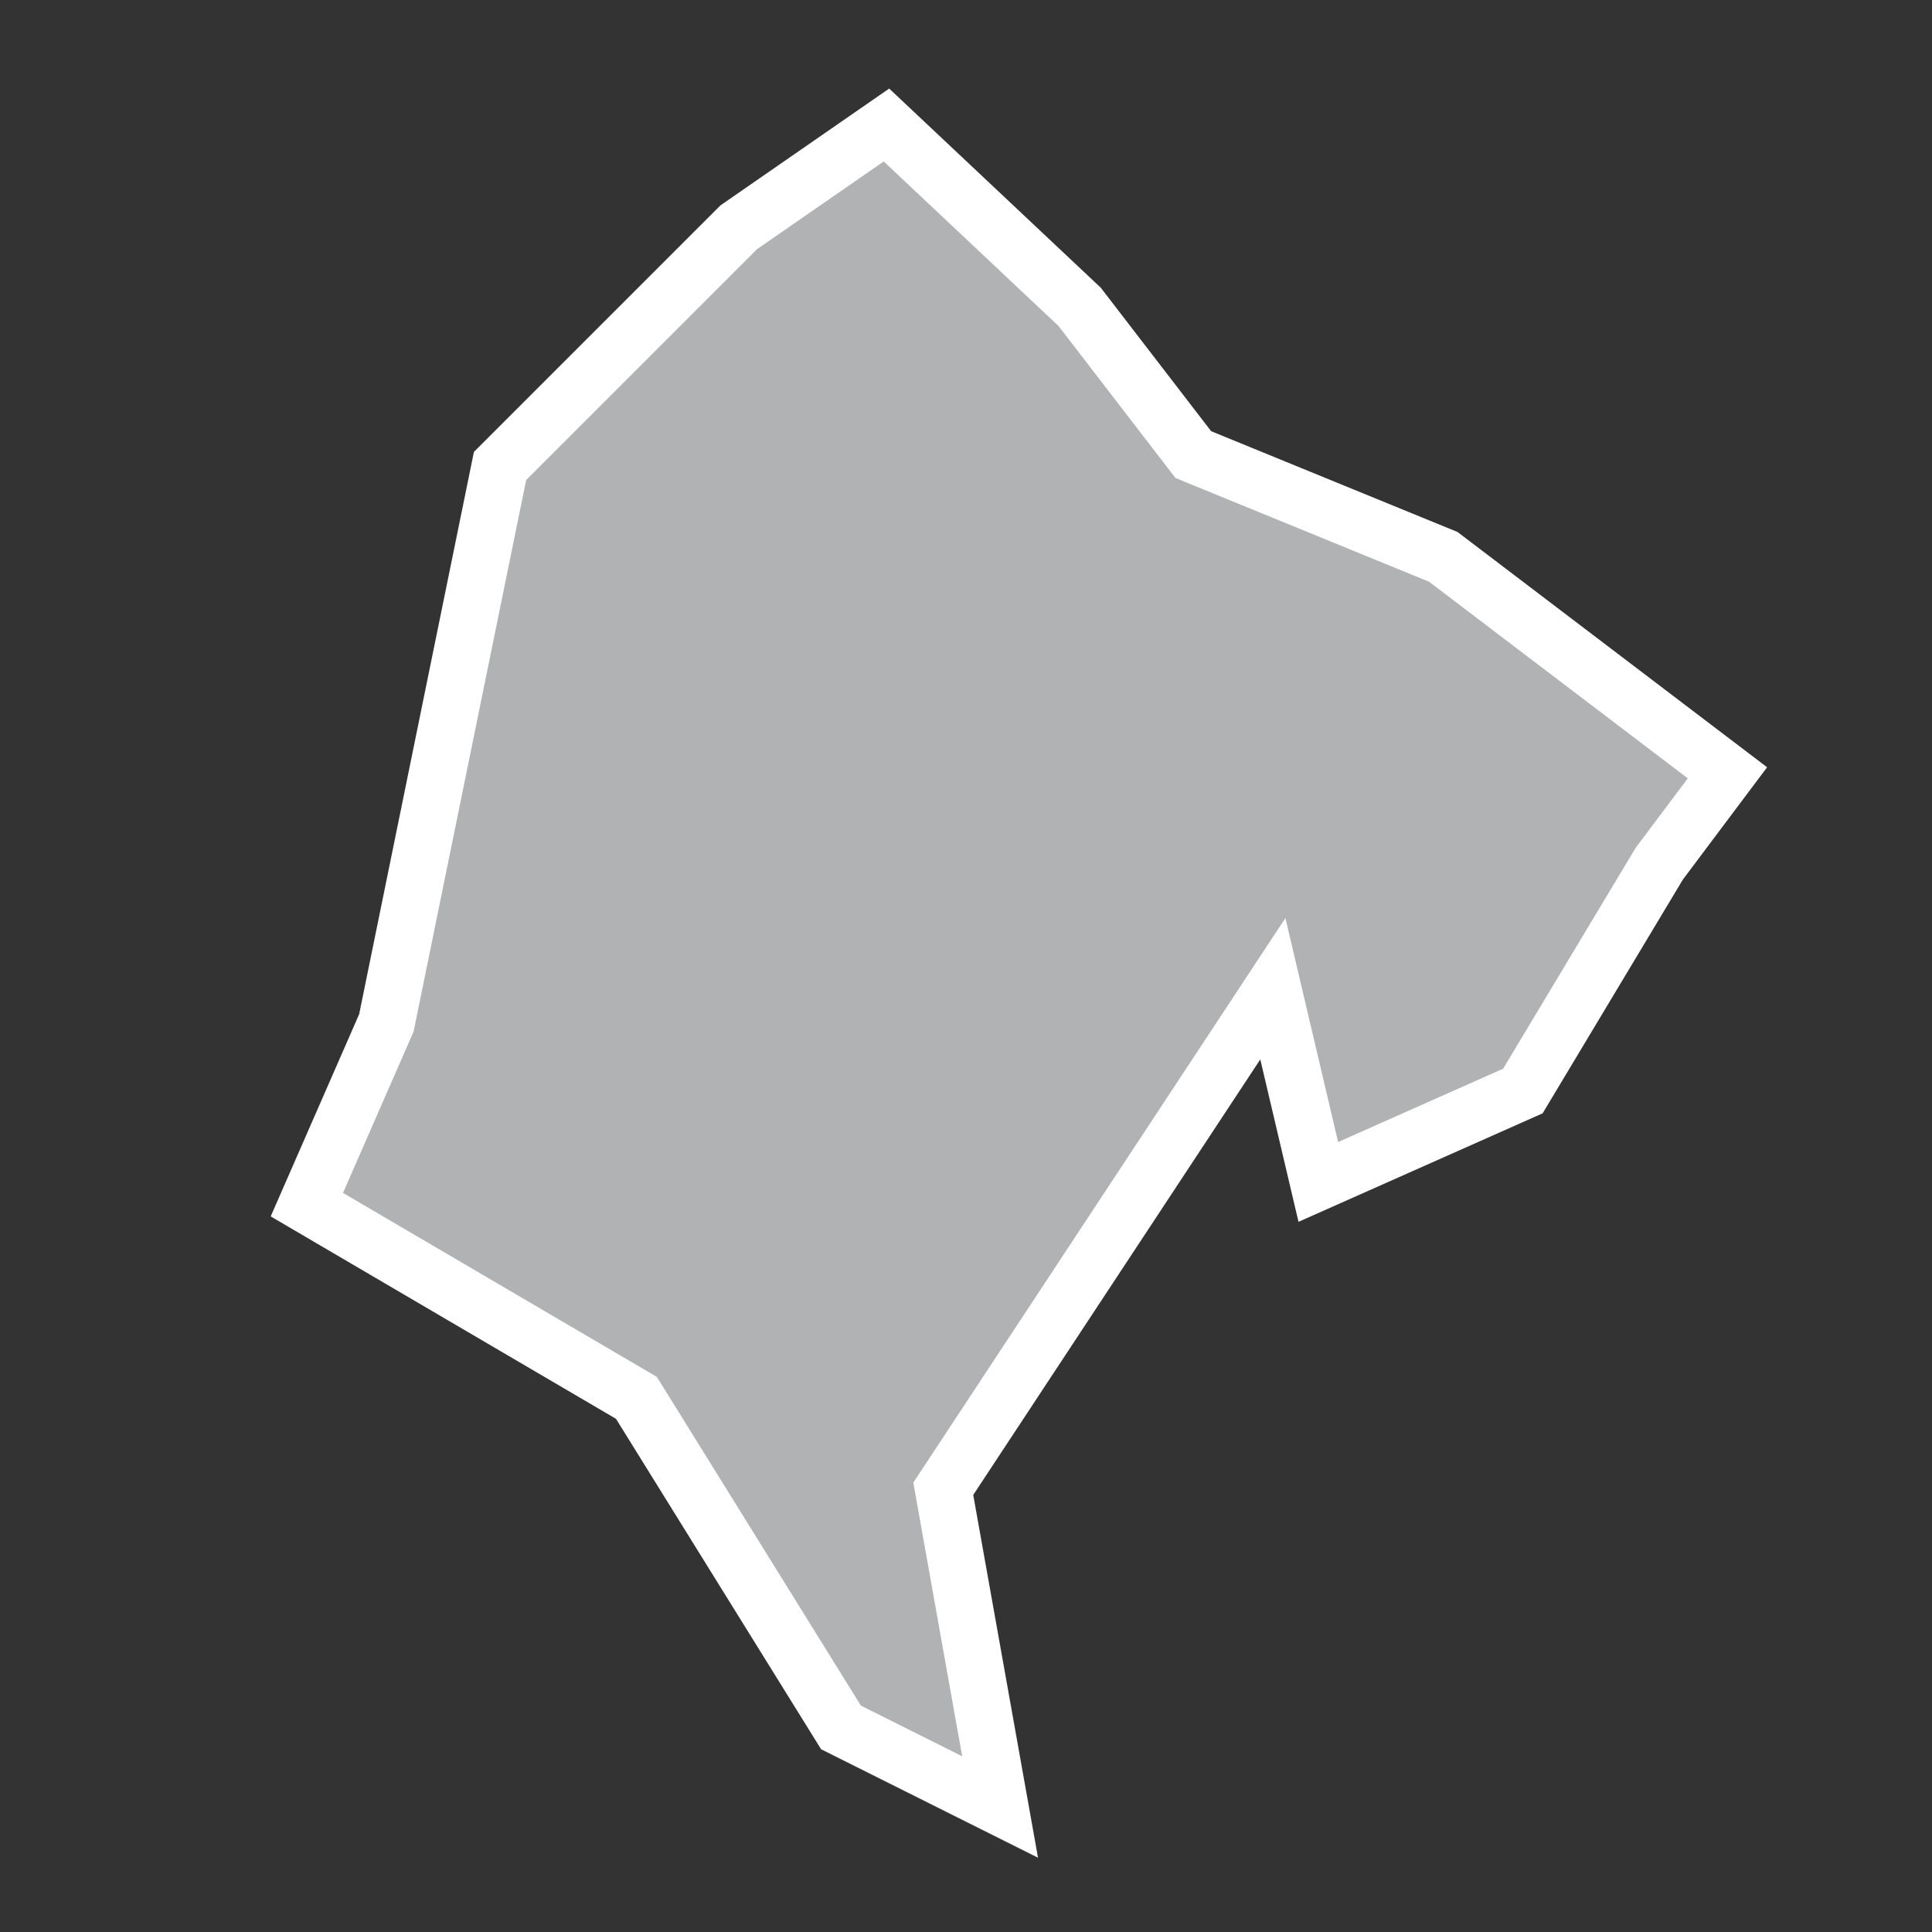 <?xml version="1.0" encoding="utf-8"?>
<!-- Generator: Adobe Illustrator 21.1.0, SVG Export Plug-In . SVG Version: 6.00 Build 0)  -->
<svg version="1.1" id="Layer_1" xmlns="http://www.w3.org/2000/svg" xmlns:xlink="http://www.w3.org/1999/xlink" x="0px" y="0px"
	 viewBox="0 0 17 17" style="enable-background:new 0 0 17 17;" xml:space="preserve">
<rect x="0" y="0" width="17" height="17" fill="#333333" stroke="none"/>
<style type="text/css">
	.st0{fill:#B1B2B3;stroke:#FFFFFF;stroke-width:0.5;}
</style>
<title>ME</title>
<desc>Created with Sketch.</desc>
<g id="Map-countries">
	<g id="Artboard" transform="translate(-1436, -929)">
		<polygon id="ME" class="st0" points="1447.6,939.4 1447.2,937.7 1444.3,942.1 1444.8,944.9 1443.4,944.2 1441.6,941.3 
			1438.7,939.6 1439.4,938 1440.4,933.1 1442.5,931 1443.8,930.1 1445.5,931.7 1446.5,933 1448.7,933.9 1451.2,935.8 1450.6,936.6 
			1449.4,938.6 		"/>
	</g>
</g>
</svg>
